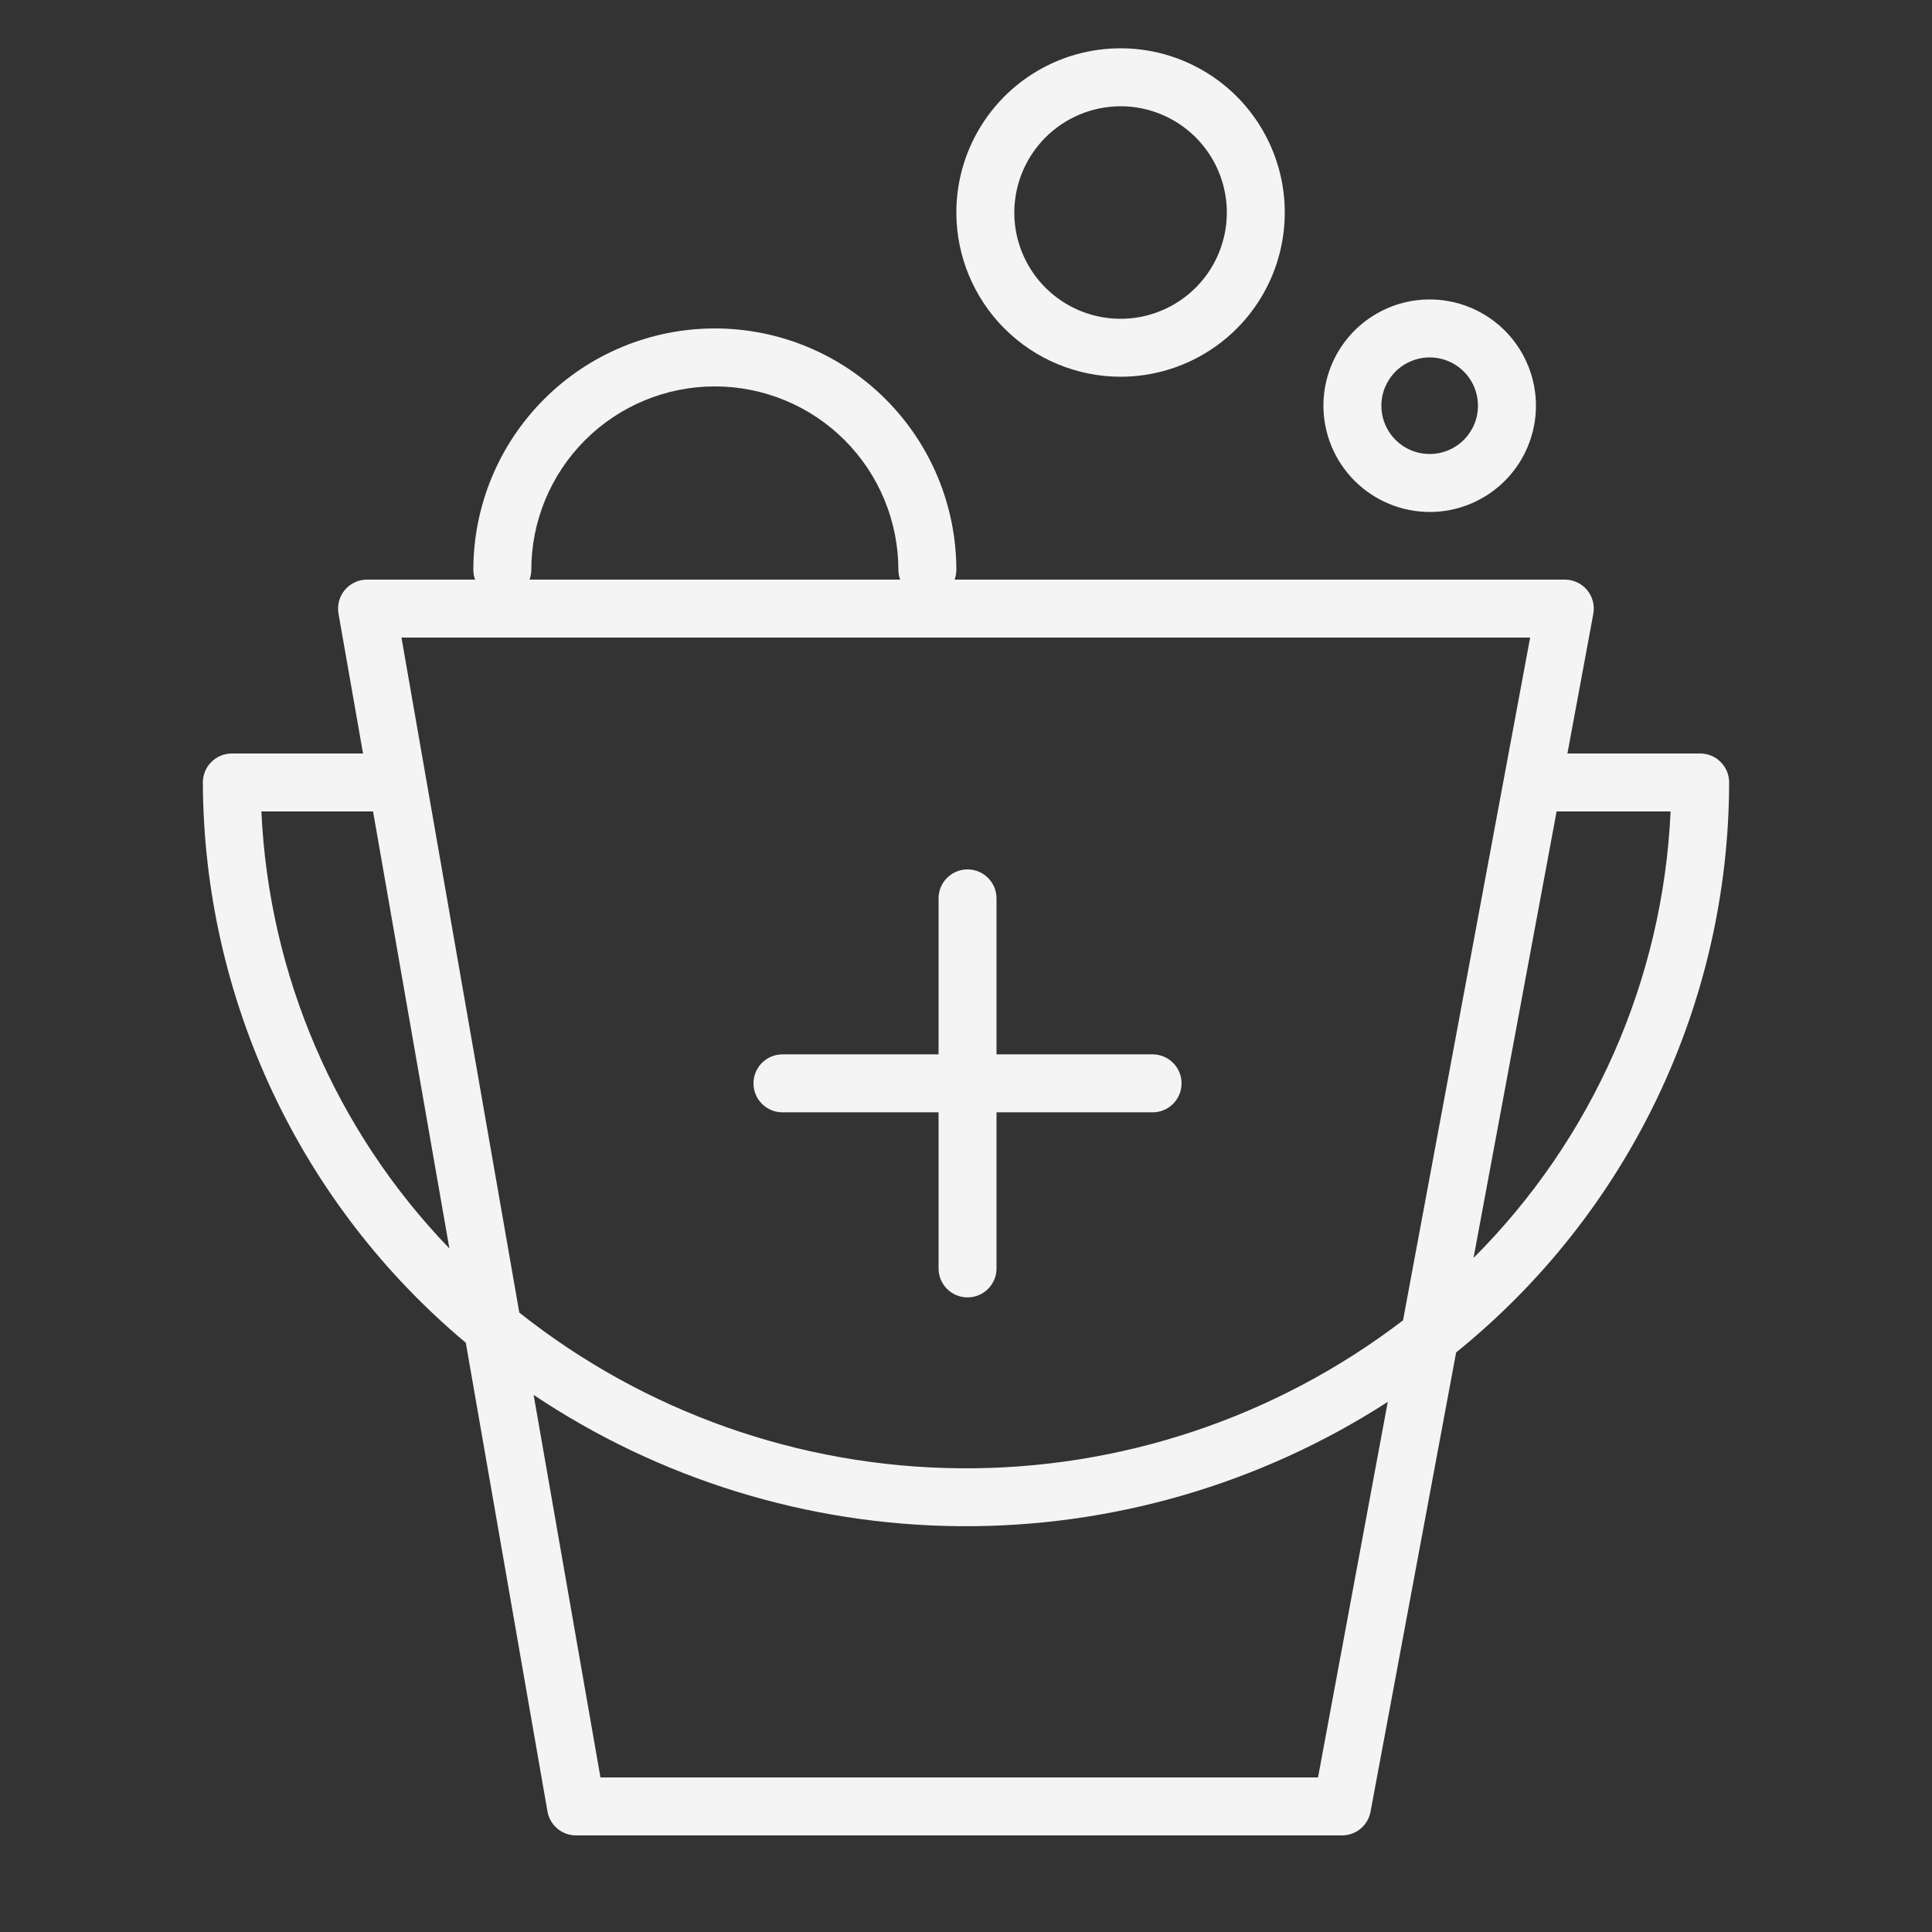 <svg width="73" height="73" viewBox="0 0 73 73" fill="none" xmlns="http://www.w3.org/2000/svg">
<rect x="0" y="0" width="73" height="73" fill="#333333" stroke="none"/>
<path d="M65.335 29.565C65.335 29.275 65.22 28.996 65.014 28.791C64.809 28.585 64.531 28.47 64.24 28.47H59.225L60.203 23.192C60.232 23.035 60.226 22.873 60.185 22.718C60.145 22.563 60.071 22.419 59.968 22.295C59.866 22.172 59.738 22.073 59.593 22.005C59.448 21.936 59.29 21.901 59.13 21.9H36.069C36.112 21.783 36.134 21.66 36.135 21.535C36.135 19.115 35.174 16.794 33.462 15.083C31.751 13.371 29.43 12.41 27.01 12.41C24.59 12.41 22.269 13.371 20.558 15.083C18.846 16.794 17.885 19.115 17.885 21.535C17.886 21.66 17.908 21.783 17.951 21.9H13.87C13.71 21.9 13.552 21.934 13.407 22.002C13.262 22.069 13.133 22.168 13.03 22.29C12.927 22.413 12.852 22.556 12.811 22.711C12.769 22.865 12.762 23.027 12.79 23.185L13.717 28.47H8.76C8.47 28.47 8.191 28.585 7.986 28.791C7.78 28.996 7.665 29.275 7.665 29.565C7.68 33.604 8.577 37.592 10.293 41.248C12.009 44.905 14.503 48.142 17.6 50.735L20.681 68.416C20.719 68.675 20.85 68.912 21.048 69.083C21.246 69.255 21.499 69.349 21.761 69.35H50.713C50.969 69.349 51.216 69.259 51.412 69.095C51.608 68.931 51.74 68.703 51.786 68.452L55.02 51.1C58.234 48.505 60.829 45.225 62.613 41.499C64.398 37.773 65.328 33.696 65.335 29.565ZM20.075 21.535C20.075 19.696 20.806 17.932 22.106 16.631C23.407 15.331 25.171 14.6 27.01 14.6C28.849 14.6 30.613 15.331 31.914 16.631C33.214 17.932 33.945 19.696 33.945 21.535C33.946 21.66 33.968 21.783 34.011 21.9H20.009C20.052 21.783 20.074 21.66 20.075 21.535ZM57.816 24.09L53.013 49.888C48.209 53.564 42.316 55.532 36.267 55.479C30.219 55.426 24.361 53.356 19.622 49.596L15.169 24.09H57.816ZM9.877 30.66H14.096L16.98 47.173C12.684 42.715 10.158 36.845 9.877 30.66ZM49.801 67.16H22.688L20.163 52.706C24.929 55.895 30.525 57.62 36.26 57.667C41.995 57.713 47.618 56.08 52.436 52.969L49.801 67.16ZM55.677 47.53L58.816 30.66H63.123C62.834 37.016 60.178 43.033 55.677 47.53Z" fill="#F4F4F4"/>
<path d="M42.34 14.235C43.567 14.235 44.767 13.871 45.787 13.189C46.808 12.508 47.603 11.538 48.073 10.405C48.542 9.271 48.665 8.023 48.426 6.819C48.186 5.616 47.595 4.51 46.728 3.642C45.86 2.775 44.754 2.184 43.55 1.944C42.347 1.705 41.099 1.828 39.965 2.297C38.832 2.767 37.863 3.562 37.181 4.583C36.499 5.603 36.135 6.803 36.135 8.03C36.137 9.675 36.791 11.252 37.955 12.415C39.118 13.579 40.695 14.233 42.34 14.235ZM42.34 4.015C43.134 4.015 43.91 4.25 44.571 4.692C45.231 5.133 45.745 5.76 46.049 6.494C46.353 7.227 46.433 8.034 46.278 8.813C46.123 9.592 45.741 10.307 45.179 10.869C44.617 11.431 43.902 11.813 43.123 11.968C42.344 12.123 41.537 12.043 40.803 11.739C40.07 11.435 39.443 10.921 39.002 10.261C38.56 9.6 38.325 8.824 38.325 8.03C38.327 6.966 38.751 5.946 39.503 5.193C40.256 4.441 41.276 4.017 42.34 4.015Z" fill="#F4F4F4"/>
<path d="M54.02 19.345C54.814 19.345 55.59 19.11 56.251 18.668C56.911 18.227 57.425 17.6 57.729 16.866C58.033 16.133 58.113 15.326 57.958 14.547C57.803 13.768 57.42 13.053 56.859 12.491C56.297 11.93 55.582 11.547 54.803 11.392C54.024 11.237 53.217 11.317 52.483 11.621C51.75 11.925 51.123 12.439 50.681 13.099C50.24 13.76 50.005 14.536 50.005 15.33C50.007 16.394 50.43 17.414 51.183 18.167C51.935 18.919 52.956 19.343 54.02 19.345ZM54.02 13.505C54.381 13.505 54.734 13.612 55.034 13.813C55.334 14.013 55.568 14.298 55.706 14.632C55.844 14.965 55.88 15.332 55.81 15.686C55.739 16.04 55.566 16.365 55.31 16.62C55.055 16.876 54.73 17.049 54.376 17.12C54.022 17.19 53.655 17.154 53.322 17.016C52.988 16.878 52.703 16.644 52.502 16.344C52.302 16.044 52.195 15.691 52.195 15.33C52.195 14.846 52.387 14.382 52.729 14.04C53.072 13.697 53.536 13.505 54.02 13.505Z" fill="#F4F4F4"/>
<path d="M29.565 42.029H35.463V47.927C35.463 48.533 35.953 49.022 36.558 49.022C37.163 49.022 37.653 48.533 37.653 47.927V42.029H43.55C44.155 42.029 44.645 41.539 44.645 40.934C44.645 40.329 44.155 39.839 43.55 39.839H37.653V33.945C37.653 33.34 37.163 32.85 36.558 32.85C35.953 32.85 35.463 33.34 35.463 33.945V39.839H29.565C28.96 39.839 28.47 40.329 28.47 40.934C28.47 41.539 28.96 42.029 29.565 42.029Z" fill="#F4F4F4"/>
</svg>
